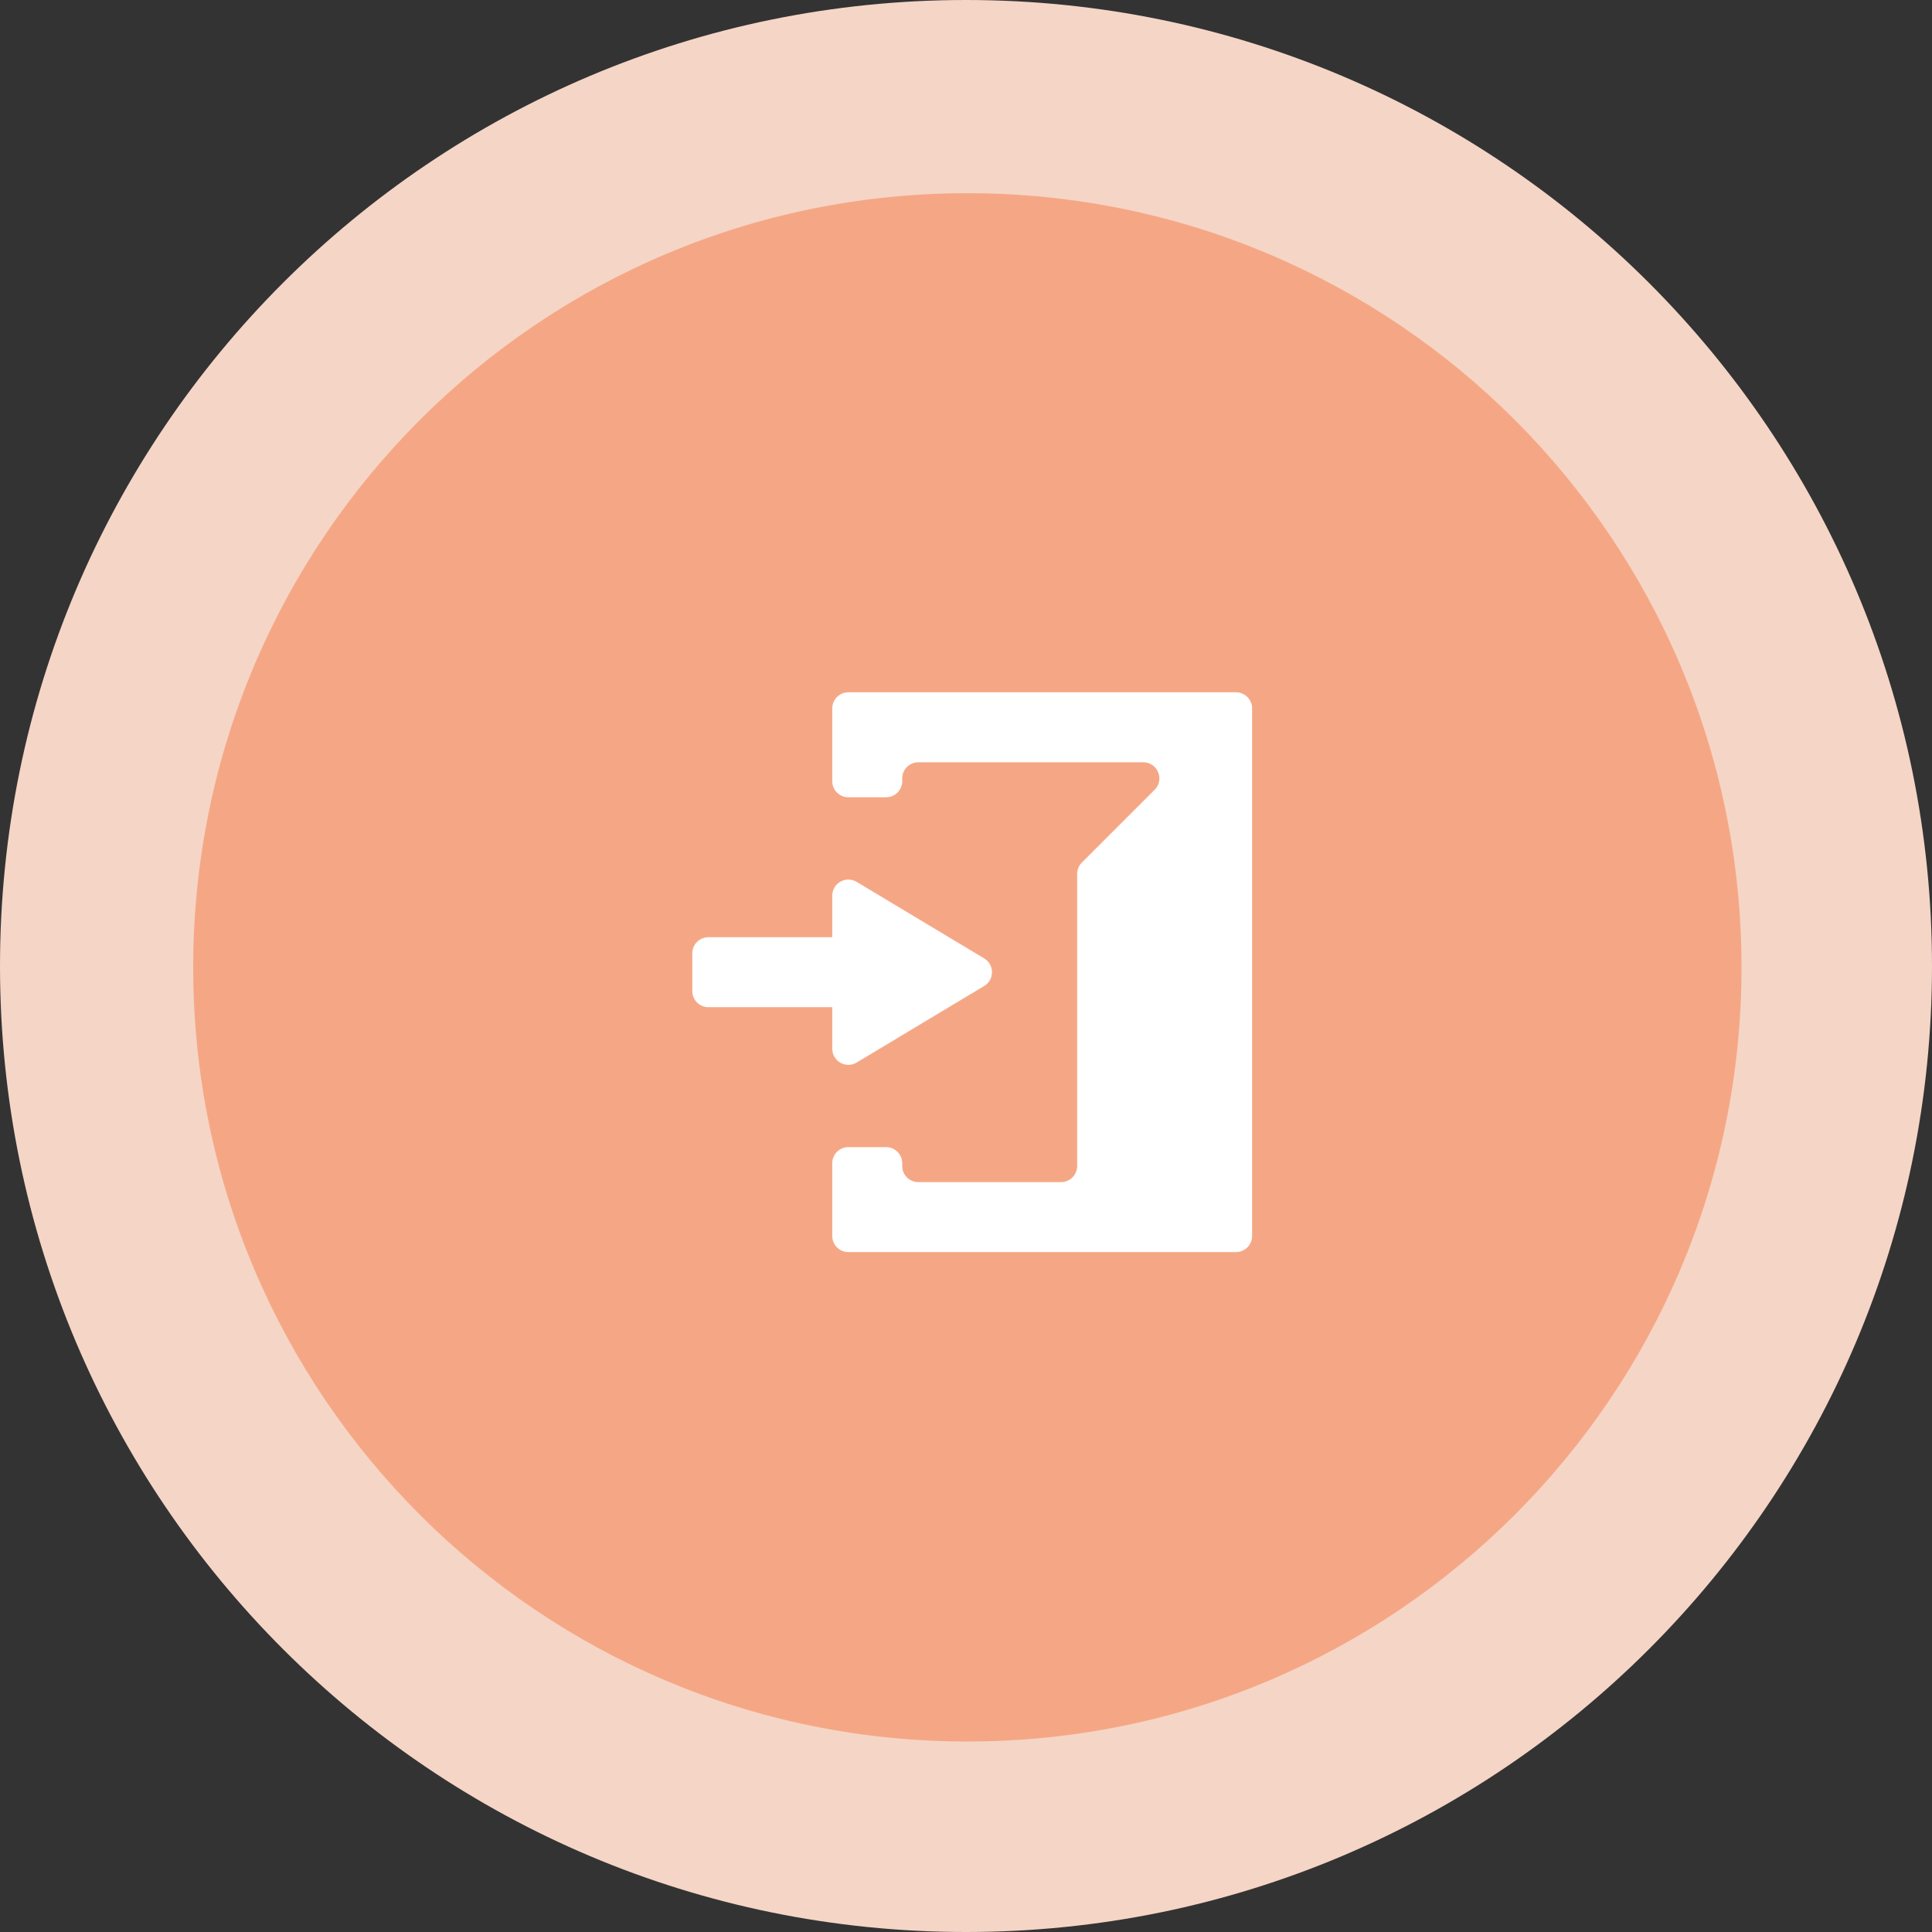 <svg width="120" height="120" viewBox="0 0 120 120" fill="none" xmlns="http://www.w3.org/2000/svg">
<rect x="0" y="0" width="120" height="120" fill="#333333" stroke="none"/>
<path d="M120 60C120 93.137 93.137 120 60 120C26.863 120 0 93.137 0 60C0 26.863 26.863 0 60 0C93.137 0 120 26.863 120 60Z" fill="#F5D5C6"/>
<path d="M108.168 60.084C108.168 86.647 86.647 108.168 60.084 108.168C33.521 108.168 12 86.647 12 60.084C12 33.521 33.521 12 60.084 12C86.647 12 108.168 33.521 108.168 60.084Z" fill="#F5A785"/>
<path fill-rule="evenodd" clip-rule="evenodd" d="M53.207 65.996C52.541 66.396 51.693 65.915 51.693 65.138V62.558H44C43.448 62.558 43 62.11 43 61.558V59.212C43 58.66 43.448 58.212 44 58.212H51.693V55.632C51.693 54.855 52.541 54.374 53.207 54.774L61.129 59.528C61.776 59.916 61.776 60.854 61.129 61.242L53.207 65.996ZM77.77 44C77.77 43.448 77.322 43 76.77 43H52.693C52.14 43 51.693 43.448 51.693 44V48.519C51.693 49.072 52.14 49.519 52.693 49.519H55.039C55.591 49.519 56.039 49.072 56.039 48.519V48.346C56.039 47.794 56.486 47.346 57.039 47.346H71.01C71.9 47.346 72.347 48.423 71.717 49.053L67.197 53.573C67.01 53.76 66.904 54.015 66.904 54.28V72.424C66.904 72.976 66.457 73.424 65.904 73.424H57.039C56.486 73.424 56.039 72.976 56.039 72.424V72.251C56.039 71.698 55.591 71.251 55.039 71.251H52.693C52.14 71.251 51.693 71.698 51.693 72.251V76.77C51.693 77.322 52.14 77.77 52.693 77.77H66.904H76.77C77.322 77.77 77.77 77.322 77.77 76.77V44Z" fill="white"/>
</svg>

